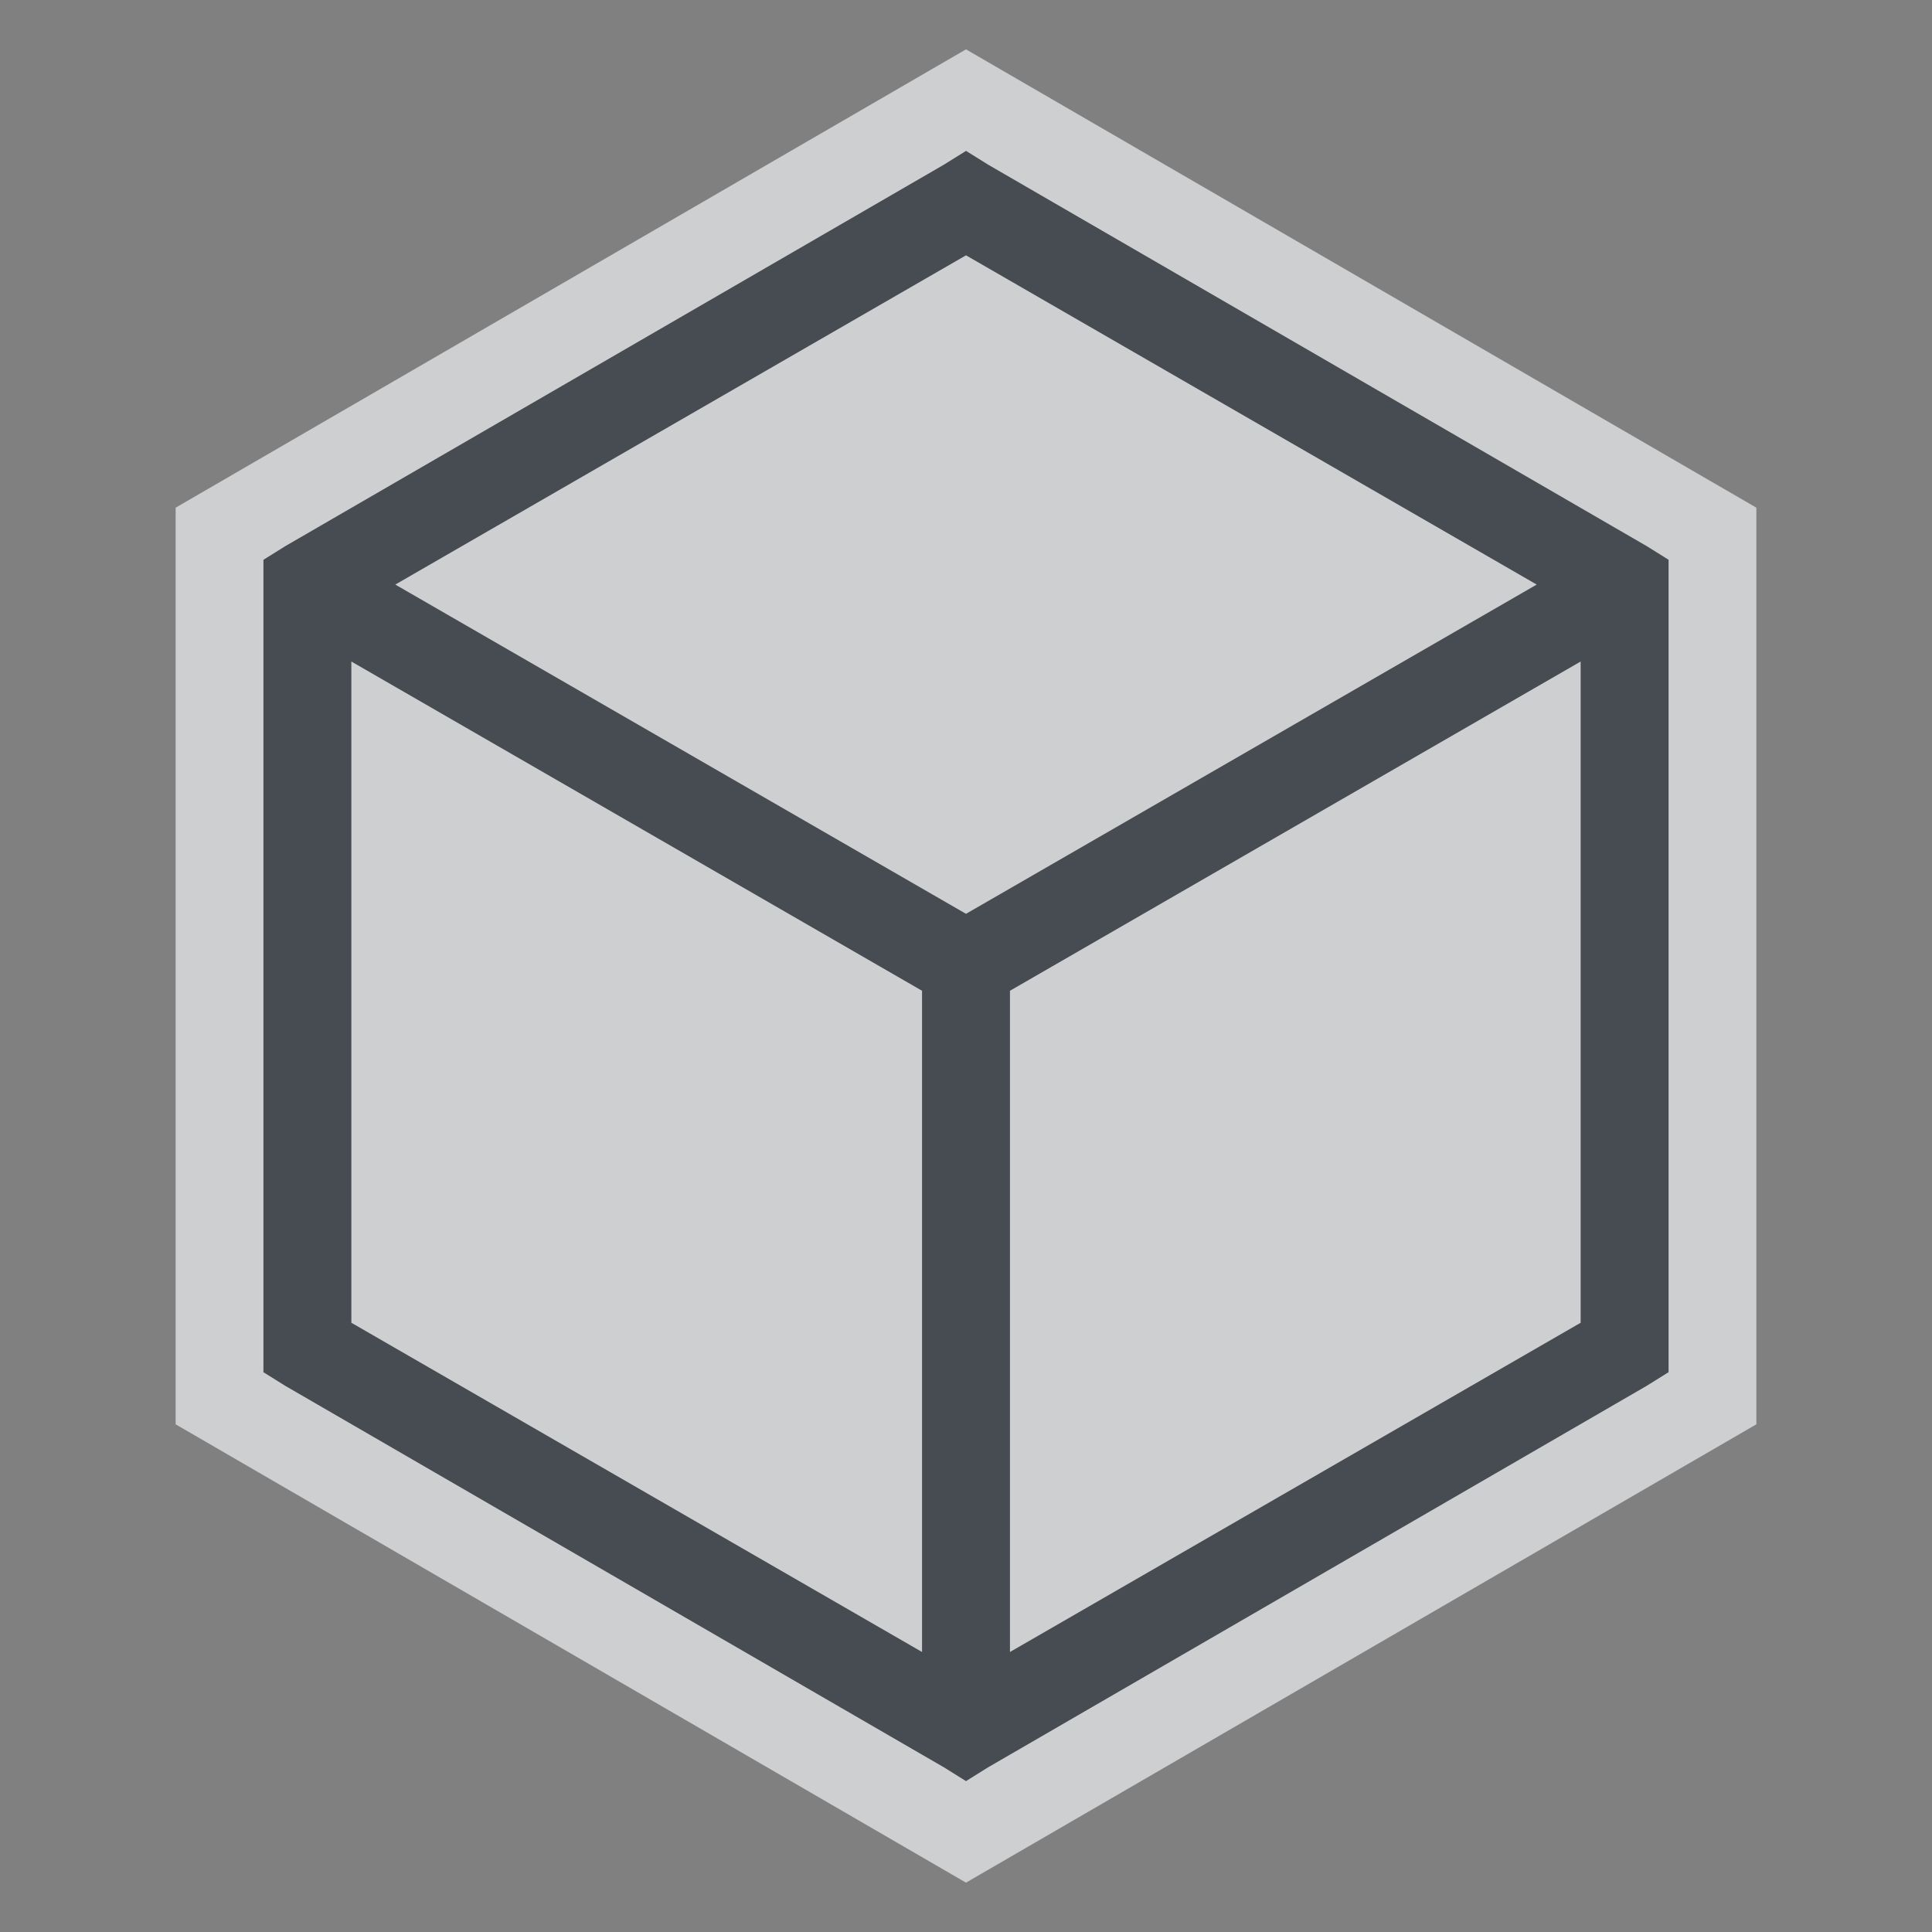 <?xml version="1.0" encoding="UTF-8" standalone="no"?>
<!-- Created with Inkscape (http://www.inkscape.org/) -->

<svg
   xmlns:dc="http://purl.org/dc/elements/1.1/"
   xmlns:cc="http://creativecommons.org/ns#"
   xmlns:rdf="http://www.w3.org/1999/02/22-rdf-syntax-ns#"
   xmlns:svg="http://www.w3.org/2000/svg"
   xmlns="http://www.w3.org/2000/svg"
   xmlns:sodipodi="http://sodipodi.sourceforge.net/DTD/sodipodi-0.dtd"
   xmlns:inkscape="http://www.inkscape.org/namespaces/inkscape"
   version="1.0"
   width="22"
   height="22"
   id="svg2"
   inkscape:version="0.48.4 r9939"
   sodipodi:docname="netbeans.svg">
  <rect width="100%" height="100%" fill="#808080" stroke="none"/>
  <sodipodi:namedview
     pagecolor="#ffffff"
     bordercolor="#666666"
     borderopacity="1"
     objecttolerance="10"
     gridtolerance="10"
     guidetolerance="10"
     inkscape:pageopacity="0"
     inkscape:pageshadow="2"
     inkscape:window-width="1920"
     inkscape:window-height="1022"
     id="namedview32"
     showgrid="true"
     inkscape:zoom="32.000001"
     inkscape:cx="13.705907"
     inkscape:cy="11.434993"
     inkscape:window-x="-5"
     inkscape:window-y="23"
     inkscape:window-maximized="1"
     inkscape:current-layer="svg2"
     inkscape:snap-bbox="true"
     inkscape:bbox-paths="true"
     inkscape:bbox-nodes="true"
     inkscape:snap-bbox-edge-midpoints="true"
     inkscape:snap-bbox-midpoints="true"
     inkscape:object-paths="true"
     inkscape:snap-intersection-paths="true"
     inkscape:object-nodes="true"
     inkscape:snap-smooth-nodes="true"
     inkscape:snap-midpoints="true"
     inkscape:snap-object-midpoints="true"
     inkscape:snap-center="true"
     fit-margin-top="0"
     fit-margin-left="0"
     fit-margin-right="0"
     fit-margin-bottom="0">
    <inkscape:grid
       type="xygrid"
       id="grid3218"
       empspacing="5"
       visible="true"
       enabled="true"
       snapvisiblegridlinesonly="true"
       originx="-11px"
       originy="18px" />
  </sodipodi:namedview>
  <defs
     id="defs4" />
  <path
     style="font-size:medium;font-style:normal;font-variant:normal;font-weight:normal;font-stretch:normal;text-indent:0;text-align:start;text-decoration:none;line-height:normal;letter-spacing:normal;word-spacing:normal;text-transform:none;direction:ltr;block-progression:tb;writing-mode:lr-tb;text-anchor:start;baseline-shift:baseline;color:#000000;fill:#f3f4f7;fill-opacity:0.675;fill-rule:nonzero;stroke:none;stroke-width:2;marker:none;visibility:visible;display:inline;overflow:visible;enable-background:accumulate;font-family:Sans;-inkscape-font-specification:Sans"
     d="m 11,0.562 -9,5.219 0,10.438 9,5.219 9,-5.219 0,-10.438 -9,-5.219 z m 0,1.156 0.25,0.156 7.5,4.344 0.25,0.156 0,0.281 0,8.688 0,0.281 -0.25,0.156 L 11.25,20.125 11,20.281 10.75,20.125 3.25,15.781 3,15.625 3,15.344 3,6.656 3,6.375 3.25,6.219 10.75,1.875 11,1.719 z m 0,1.188 -6.5,3.75 6.5,3.75 6.5,-3.75 -6.5,-3.75 z m -7,4.625 0,7.531 6.5,3.75 0,-7.531 -6.5,-3.75 z m 14,0 -6.5,3.75 0,7.531 6.5,-3.75 0,-7.531 z"
     id="path3760"
     inkscape:connector-curvature="0" />
  <path
     inkscape:connector-curvature="0"
     id="path2988"
     d="M 11,1.719 10.75,1.875 3.25,6.219 3,6.375 3,6.656 3,15.344 3,15.625 3.25,15.781 10.75,20.125 11,20.281 11.25,20.125 18.75,15.781 19,15.625 19,15.344 19,6.656 19,6.375 18.75,6.219 11.25,1.875 11,1.719 z m 0,1.188 6.5,3.75 -6.5,3.75 -6.5,-3.75 6.5,-3.75 z m -7,4.625 6.5,3.75 0,7.531 -6.5,-3.75 0,-7.531 z m 14,0 0,7.531 -6.5,3.75 0,-7.531 6.5,-3.75 z"
     style="font-size:medium;font-style:normal;font-variant:normal;font-weight:normal;font-stretch:normal;text-indent:0;text-align:start;text-decoration:none;line-height:normal;letter-spacing:normal;word-spacing:normal;text-transform:none;direction:ltr;block-progression:tb;writing-mode:lr-tb;text-anchor:start;baseline-shift:baseline;color:#000000;fill:#2f3741;fill-opacity:0.7;stroke:none;stroke-width:1;marker:none;visibility:visible;display:inline;overflow:visible;enable-background:accumulate;font-family:Sans;-inkscape-font-specification:Sans" />
</svg>
